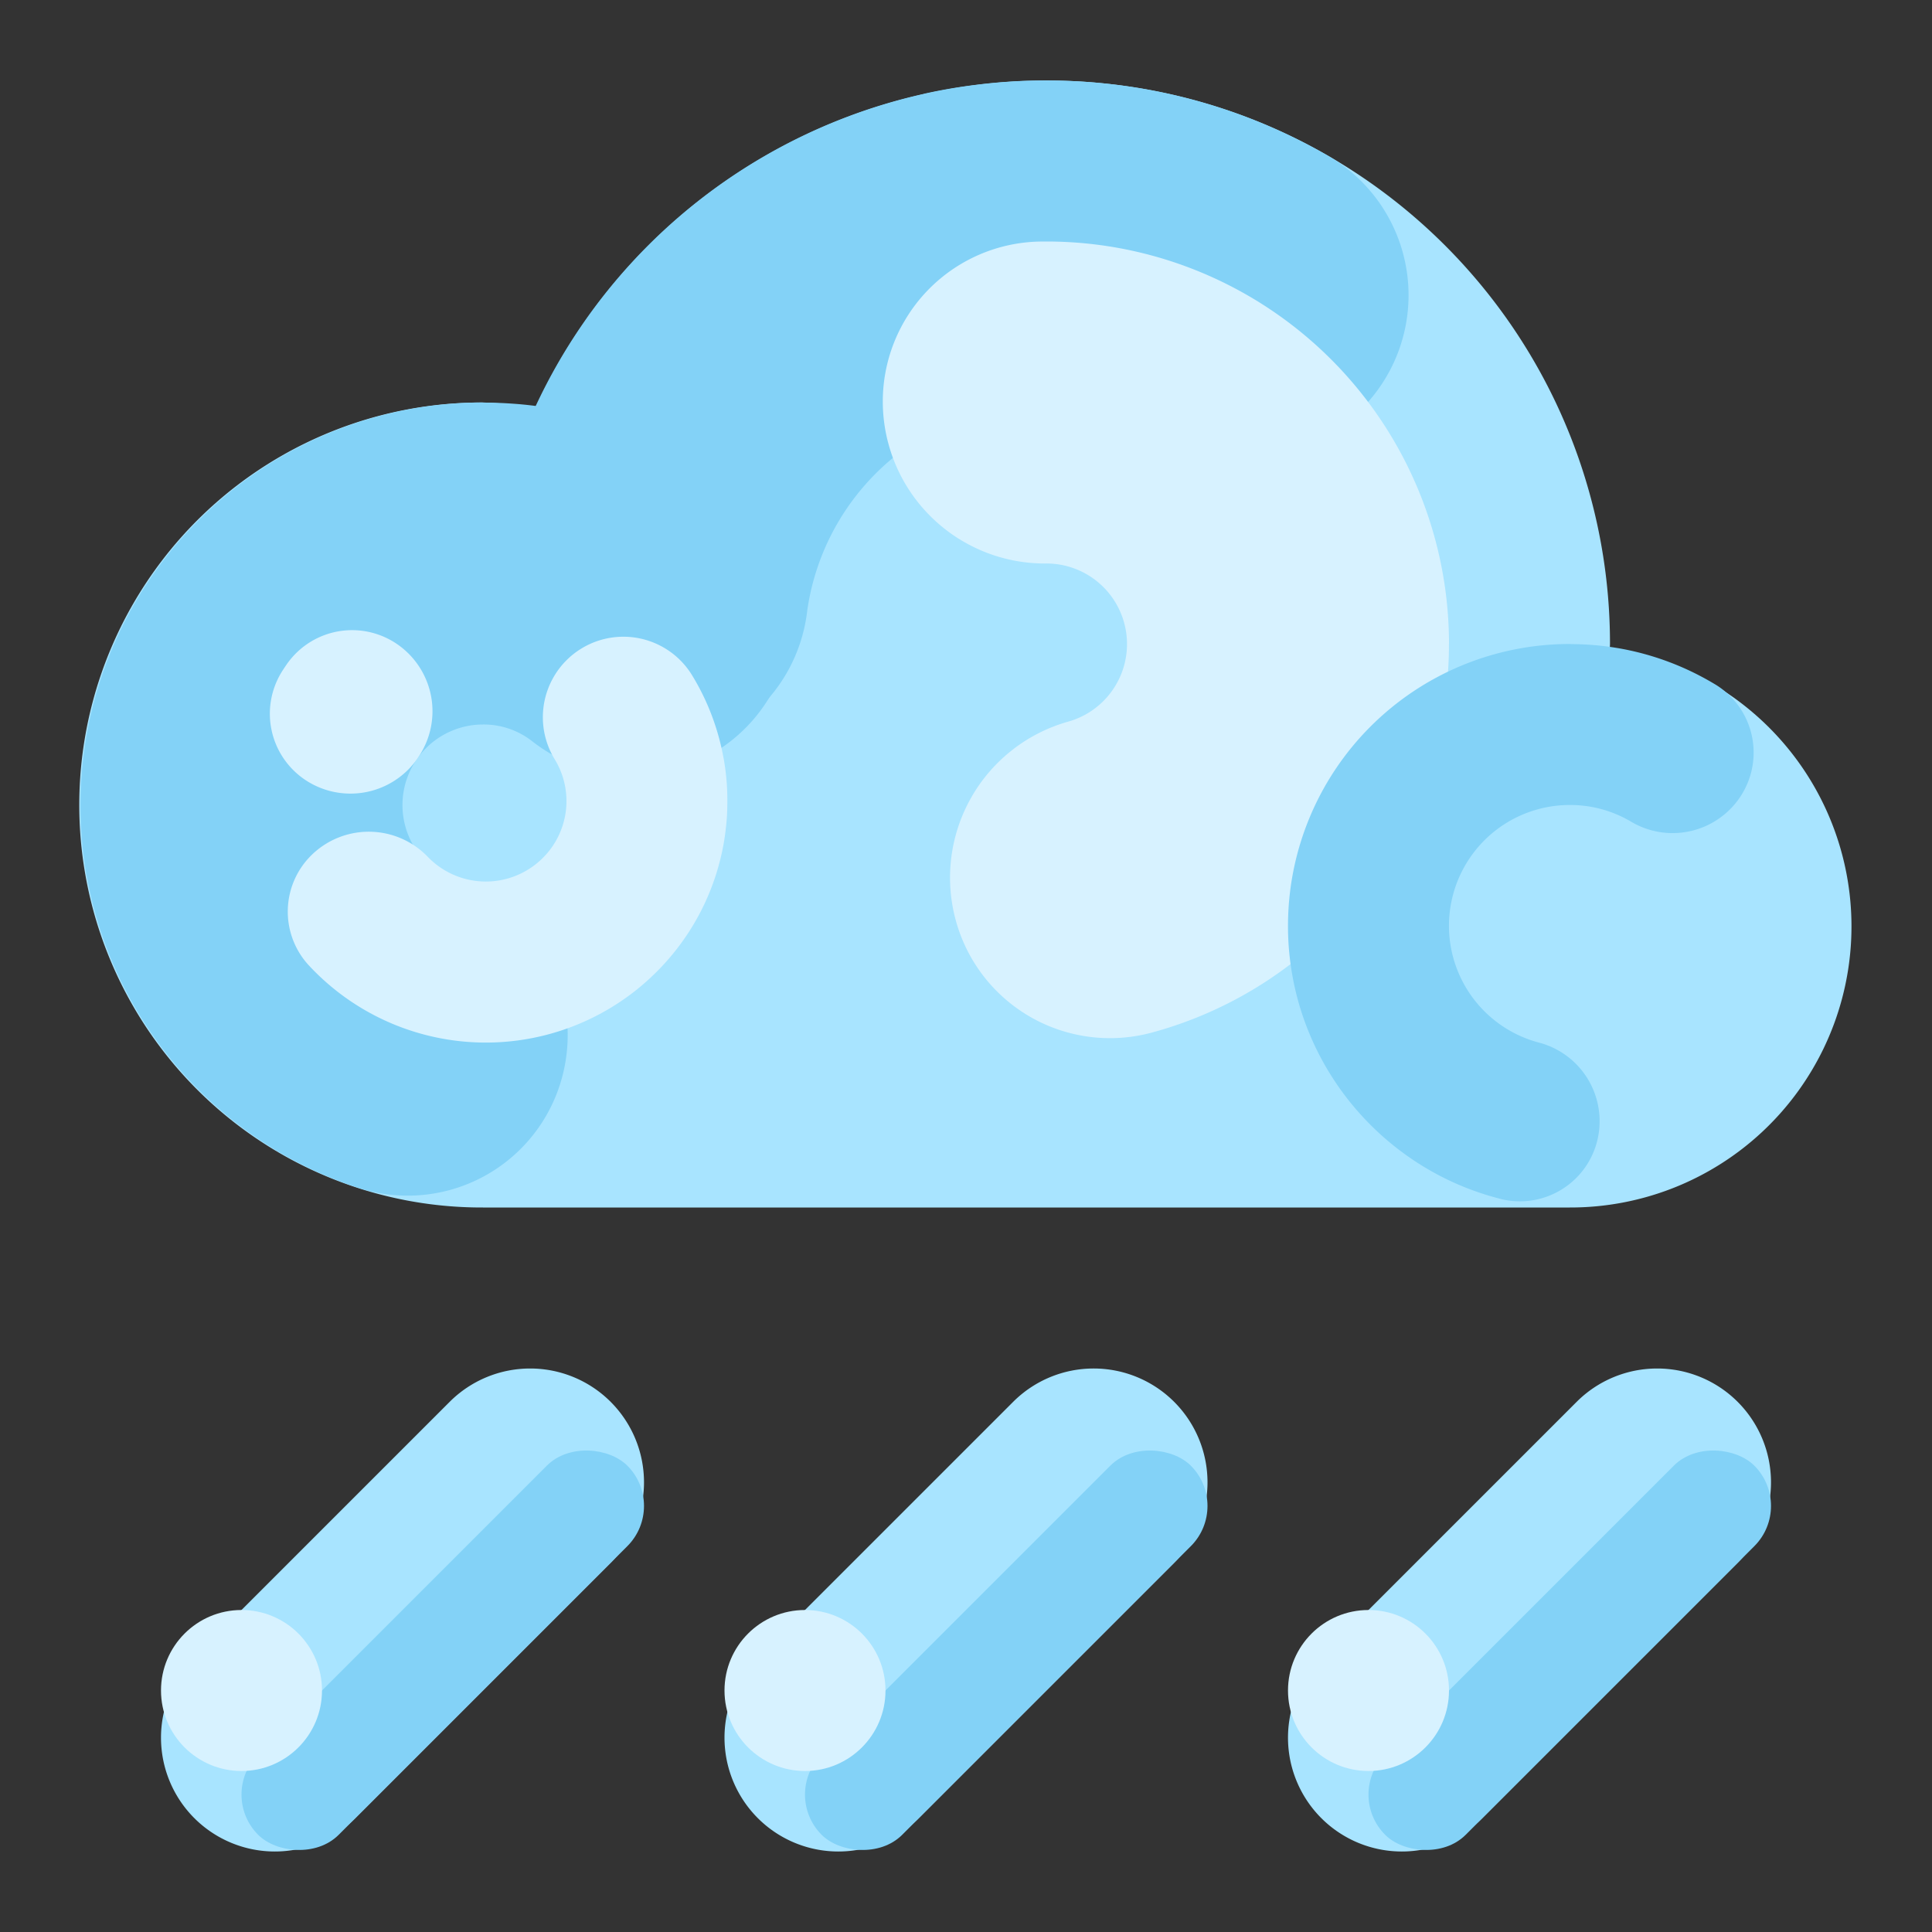 <svg xmlns="http://www.w3.org/2000/svg" viewBox="0 0 512 512"><rect x="0" y="0" width="512" height="512" fill="#333333" stroke="none"/><title>Artboard 141</title><g id="Cloud_Rain" data-name="Cloud Rain"><path d="M426.613,171.737c.003-.361.053-.71.053-1.07a149.25,149.25,0,0,0-284.776-62.6A105.314,105.314,0,0,0,128,106.667,106.667,106.667,0,1,0,128,320H416a74.5,74.5,0,0,0,10.613-148.263Z" style="fill:#a8e4ff"/><path d="M128,106.667A106.667,106.667,0,0,0,21.333,213.333v.149l0.0.116v.022l0.0.105v.024l.001.117v.027c0.0.037.001.075.001.111l0.0.009c0,.042 0.0.08.001.122l0.0.024.002.244 0.0.027c0.0.042.001.077.001.119v.015c.001.037.001.074.001.111l0.0.021.002.118 0.0.027.002.1 0.0.026c0.0.037.001.076.002.113l.001.033.002.113 0.0.018c0.0.034.001.072.002.106l.001.029c.001.039.001.076.002.115l0.0.025c.001.034.002.067.002.101l0.0.026.003.115.001.03.003.106 0.0.014.003.118.001.028.003.119 0.0.008.003.113.001.027c.001.039.002.078.003.118l.001.019.003.104.001.026c.001.039.002.076.004.116l.001.026.004.108 0.0.015.004.116.001.031.004.117.001.01.004.11.001.028c.001.039.003.076.004.115l.001.026c.001.034.002.068.004.101l.001.024.005.112.001.034.004.106.001.011.005.116.001.031c.002.039.004.077.005.116l.001.014.005.11.001.024.005.118.001.021.005.108.001.018.006.119.001.024.006.116 0.0.005.006.12.002.027.006.117.001.015c.002.036.004.073.006.11l.001.022c.002.039.004.078.007.117l.001.025c.002.033.004.071.006.105l.001.018c.002.039.004.079.007.118l.002.025.007.116 0.0.005.007.115.002.033.007.114.001.018c.002.033.004.073.007.106l.001.022c.003.039.005.081.007.12l.001.017.007.111.001.017.007.117.002.024c.006.081.011.161.016.242l.002.023.008.119.001.015c.002.036.005.073.007.109l.002.02c.003.039.006.08.008.118l.002.021c.003.036.005.076.008.112l.001.011c.003.042.006.078.009.12l.002.023.018.241.002.023.009.119.001.014.009.108.002.024.009.117.002.019c.004.042.007.078.01.12l0.0.002c.003.042.007.083.01.124l.001.017c.007.083.014.164.021.247l.002.017.01.121.001.014.01.116.001.011.011.121.002.022c.004.039.007.077.01.116l.001.005c.004.041.007.08.011.121l.002.022.023.244.002.017.012.123.001.007.011.12.001.011.012.121.002.018c.004.041.007.078.012.119l0.0.003c.004.041.008.084.013.125l.001.013.026.251.001.012.013.124.001.01.013.118.001.011c.004.041.008.081.013.122l.002.016c.009.083.018.161.027.244l.002.021.027.246.001.012c.005.041.009.084.014.125l.001.006.014.122.001.009c.005.041.009.08.014.121l.002.018.029.243.002.02.014.12.001.008.014.117.002.015c.005.038.01.082.015.12l.002.016.014.115.001.008.015.121.002.017.031.246.002.013c.01.082.021.166.032.248l.002.012.016.123.002.011c.005.041.01.081.016.122l.001.004c.006.044.011.083.017.126l.001.009.034.25.002.012c.006.041.011.085.017.125v0l.017.125.001.008.018.124.001.011c.011.082.024.168.035.249l.001.011c.012.082.024.168.036.25l.001.011.037.255 0.0.002.019.129 0.0.002c.013.087.025.171.039.258l.001.004c.013.087.026.171.039.257l0.0.002c.013.087.027.172.04.259v.001l.02.126.002.009c.013.081.026.167.039.248l.002.013c.013.081.027.167.04.249l.001.008c.035.216.07.428.107.644l.001.003c.066.389.133.772.203,1.159l.001.005A106.552,106.552,0,0,0,58.999,294.679l.002.002c.448.38.897.755,1.351,1.128l.002.002c.063.052.125.102.188.154l.012.01c.061.05.12.098.181.148l.013.01.091.074.002.002.09.073.011.008.091.074.008.007c.061.049.124.1.186.149l.012.01.092.074v0l.091.073.012.01.09.072.008.007.089.071.006.004.09.072.018.014.081.064.009.007.088.069.02.016.087.069.005.004.083.065.021.016.086.067.017.014.074.058.02.016.085.066.02.015.076.059.015.012.084.065.023.018.084.065.019.015.069.053.028.022.079.061.03.023.06.046.028.021.08.061.028.021.065.05.033.025.067.051.036.028.071.054.034.026.055.042.038.029.071.054.04.03.047.036.05.038.061.046.041.031.051.039.049.037.059.045.036.027.063.048.045.034.056.042.034.025.075.056.038.029.049.036.037.028.071.053.044.033.047.034.057.042.053.039.042.031.056.041.057.042.04.029.047.035.067.049.047.034.038.028.073.053.043.031.048.035.032.023.088.064.028.021.051.037.032.023.087.063.03.021.091.066.026.019.053.038.028.02.096.069.021.015.054.038.031.022.091.065.023.017.057.041.019.014.097.069.028.02c.06.043.115.082.175.124l.021.015.183.129.01.007.114.08.015.01c.06.042.126.088.187.131l.011.008c.061.042.126.087.186.129l.016.011c.063.044.123.085.186.129l.007.005.12.083.01.007c.066.045.125.086.191.131l.007.005c.066.045.126.086.192.132l.007.005c.041.028.085.058.126.086l.002.002c.066.045.13.088.196.133l.004.003c.066.045.128.087.195.132l.006.004a106.307,106.307,0,0,0,23.848,12.021l.136.048.061.022q.626.22,1.255.433l.074.025.033.011q.27.091.54.18l.006.002q.383.127.767.251a42.352,42.352,0,0,0,53.068-27.12,42.954,42.954,0,0,0-27.017-54.14l-.215-.073-.075-.025-.139-.05A21.351,21.351,0,0,1,128,192h0a20.78,20.78,0,0,1,12.688,4.175l.117.086.074.057.189.146a42.669,42.669,0,0,0,53.136-66.772c-.277-.22-.558-.44-.838-.657l-.027-.021-.021-.017q-.344-.267-.69-.531l-.005-.004c-.21-.16-.419-.318-.63-.477l-.076-.056c-.075-.056-.15-.113-.226-.169a106.296,106.296,0,0,0-33.736-16.83l-.006-.002c-.084-.024-.168-.049-.252-.073l-.001-0-.125-.036-.005-.001c-.084-.024-.169-.049-.253-.072l-.001-0q-.384-.11-.769-.216l-.001-0c-.084-.023-.168-.047-.253-.07l-.007-.002q-.191-.052-.383-.104l-.001-0c-.129-.035-.256-.069-.385-.103l-.004-.001c-.085-.023-.17-.045-.255-.067l-.002-.001c-.129-.034-.256-.067-.385-.101l-.004-.001c-.128-.033-.257-.066-.384-.099l-.005-.001c-.084-.021-.167-.042-.25-.064l-.011-.003q-.124-.031-.248-.062l-.01-.002-.122-.03-.011-.003c-.082-.021-.165-.041-.248-.061l-.01-.002-.125-.031-.003-.001c-.084-.021-.168-.041-.253-.061l-.012-.003c-.083-.02-.165-.04-.248-.06l-.01-.002-.122-.029-.011-.003c-.083-.02-.167-.04-.25-.059l-.008-.002-.125-.029-.005-.001q-.127-.03-.254-.059l-.008-.002c-.083-.019-.167-.038-.25-.057l-.012-.003-.123-.028-.007-.002c-.085-.019-.169-.038-.254-.057l-.007-.001-.128-.029-.002-0-.126-.028-.007-.001-.125-.028-.01-.002c-.085-.019-.166-.037-.251-.055l-.009-.002-.124-.027-.009-.002c-.085-.018-.167-.036-.252-.054l-.012-.003-.125-.027-.003-.001-.128-.027-.002-0-.124-.026-.016-.003c-.082-.017-.162-.034-.245-.051l-.016-.003-.123-.026-.005-.001c-.085-.017-.171-.035-.257-.052l-.009-.002-.127-.026-.002-0-.128-.026-.005-.001-.126-.025-.01-.002c-.083-.016-.167-.033-.249-.049l-.016-.003-.124-.024-.006-.001-.124-.024-.006-.001-.124-.024-.013-.003c-.083-.016-.167-.032-.25-.048l-.012-.002-.12-.023-.019-.004-.12-.023-.002-0-.12-.022-.023-.004-.119-.022-.01-.002-.118-.022-.012-.002-.119-.022-.021-.004-.119-.022-.009-.002-.114-.021-.019-.003-.121-.022-.012-.002-.121-.022-.005-.001-.118-.021-.026-.005-.117-.021-.015-.003-.108-.019-.021-.004-.117-.02-.022-.004-.118-.02-.011-.002-.112-.019-.022-.004-.116-.02-.023-.004-.107-.018-.015-.003-.115-.019-.03-.005-.114-.019-.018-.003-.105-.017-.023-.004-.115-.019-.027-.004-.111-.018-.011-.002-.117-.019-.022-.004-.118-.019-.018-.003-.112-.018-.013-.002-.118-.018-.024-.004-.119-.018-.01-.001-.114-.018-.021-.003-.117-.018-.024-.004-.113-.017-.008-.001-.119-.018-.023-.004-.118-.017-.019-.003-.112-.016-.015-.002-.117-.017-.029-.004-.118-.017-.005-.001-.118-.017-.02-.003-.121-.017-.016-.002-.119-.017-.008-.001-.121-.017-.023-.003-.12-.016-.015-.002-.114-.015-.015-.002-.119-.016-.025-.003-.12-.016-.005-.001-.116-.015-.026-.003-.118-.016-.018-.002-.114-.015-.013-.002-.12-.015-.022-.003-.121-.015-.013-.002-.113-.014-.02-.002-.117-.015-.028-.003-.119-.015-.001-0-.12-.015-.024-.003-.119-.014-.019-.002-.113-.013-.014-.002-.122-.014-.02-.002-.123-.014-.008-.001-.12-.014-.016-.002-.12-.014-.024-.003q-.123-.014-.247-.028l-.02-.002-.123-.014-.012-.001-.121-.013-.009-.001-.124-.013-.021-.002-.124-.013-.006-.001-.122-.013-.016-.002-.122-.013-.02-.002c-.084-.009-.166-.017-.25-.025l-.019-.002-.124-.012-.013-.001-.117-.011-.016-.002-.123-.012-.019-.002c-.084-.008-.168-.016-.252-.024l-.018-.002-.12-.011-.023-.002-.115-.011-.009-.001-.121-.011-.026-.002-.12-.011-.014-.001-.111-.01-.023-.002-.118-.01-.026-.002-.12-.01-.007-.001-.116-.01-.028-.002-.117-.01-.026-.002-.109-.009-.015-.001-.118-.01-.03-.002-.118-.009-.016-.001-.108-.008-.027-.002-.118-.009-.022-.002-.118-.009-.008-.001-.119-.009-.029-.002-.115-.008-.029-.002-.102-.007-.022-.002-.118-.008-.028-.002-.12-.008-.011-.001-.112-.008-.026-.002-.117-.008-.027-.002-.117-.008-.006-0-.124-.008-.022-.001-.12-.007-.023-.001-.11-.007-.017-.001-.12-.007-.029-.002-.122-.007-.003-0-.122-.007-.023-.001-.12-.007-.022-.001-.118-.006-.008-0-.123-.007-.026-.001-.119-.006-.021-.001-.114-.006-.014-.001-.123-.006-.024-.001c-.082-.004-.165-.008-.247-.012l-.027-.001-.119-.005-.022-.001-.11-.005-.02-.001-.118-.005-.031-.001-.118-.005-.021-.001-.105-.004-.027-.001-.117-.005-.029-.001-.114-.004-.015-.001-.114-.004-.032-.001-.118-.004-.021-.001-.11-.004-.02-.001-.119-.004-.028-.001-.119-.004-.02-.001-.105-.003-.03-.001-.116-.003-.028-.001-.115-.003-.009-0-.121-.003-.028-.001-.119-.003-.023-.001-.106-.003-.026-.001-.117-.003-.032-.001-.118-.003-.014-0-.113-.002-.025-0-.119-.002-.028-0-.109-.002-.017-0-.119-.002-.032-0-.12-.002-.014-0-.117-.002-.019-0-.122-.001-.025-0-.124-.001-.007-0-.121-.001-.021-0-.124-.001-.021-0-.123-.001h-.004l-.124-.001-.028-0-.121-.001-.016-0-.114-0-.023-0-.121-0h-.026L128,106.667Z" style="fill:#83d2f7"/><path d="M277.333,21.333l-.116 0h-.041l-.074 0-.047 0-.071 0-.045 0-.069 0-.053 0-.062 0-.052 0-.065 0-.051 0-.073 0-.04 0-.075 0-.045 0-.086.001-.026 0-.1.001-.019 0-.118.001-.007 0-.105.001-.046 0-.072.001-.044 0-.069.001-.049 0-.069.001-.048.001-.063.001-.055.001-.065.001-.049.001-.068.001-.048.001-.076.001-.038.001-.079.001-.038.001c-.08.001-.152.002-.232.004l-.027 0-.089.002-.037.001-.077.001-.044.001-.075.001-.038.001-.077.002-.042.001-.074.002-.042.001-.072.002-.047.001-.074.002-.039.001-.084.002-.033.001-.095.002-.021 0-.112.003-.047.001-.073.002-.036.001-.078.002-.042.001-.075.002-.043.001-.07.002-.049.001-.069.002-.046.001-.069.002-.047.001-.069.002-.048.001-.063.002-.053.002-.068.002-.047.001-.104.003-.041.001-.082.003-.043.001-.073.003-.05.002-.062.002-.058.002-.057.002-.06.002-.053.002-.059.002-.057.002-.06.002-.052.002-.061.002-.058.002-.055.002-.075.003-.037.001-.076.003-.068.003-.087.004-.037.002-.076.003-.051.002-.063.003-.059.003-.052.002-.062.003-.055.002-.057.003-.06.003-.051.002-.068.003-.048.002-.063.003-.052.002-.06.003-.057.003-.053.003-.059.003-.047.002-.14.007-.035.002-.067.003-.048.002-.058.003-.058.003-.058.003-.054.003-.06.003-.053.003-.064.003-.05.003-.061.003-.057.003-.058.003-.057.003-.055.003-.06.003-.056.003-.103.006-.007 0-.114.007-.037.002-.078.005-.047.003-.063.004-.058.004-.058.003-.058.004-.055.003-.058.004-.057.004-.059.004-.051.003-.062.004-.056.004-.058.004-.058.004-.055.004-.066.004-.048.003-.111.007-.041.003-.072.005-.054.004-.06.004-.058.004-.056.004-.054.004-.062.004-.056.004-.054.004-.058.004-.058.004-.057.004-.057.004-.054.004-.062.004-.054.004-.057.004-.056.004-.056.004-.108.008-.059.004-.068.005-.041.003-.072.005-.042.003-.069.005-.043.003-.065.005-.052.004-.058.005-.055.004-.058.005-.058.005-.053.004-.064.005-.049.004-.066.005-.05.004-.049.004-.236.02-.049.004-.067.006-.044.004-.068.006-.045.004-.064.006-.052.004-.056.005-.058.005-.06.005-.049.004-.063.006-.048.004-.065.006-.051.005-.059.005-.067.006-.045.004-.225.021-.039.004-.077.007-.037.004-.074.007-.05.005-.062.006-.058.005-.051.005-.061.006-.054.005-.06.006-.049.005-.062.006-.055.005-.057.006-.054.005-.06.006-.048.005c-.09.009-.176.017-.265.026l-.016.002-.083.008-.028.003-.077.008-.037.004-.069.007-.043.004-.068.007-.045.005-.064.007-.049.005-.065.007-.045.005-.066.007-.041.004-.074.008-.025.003c-.125.013-.255.027-.38.041l-.031.003-.069.007-.045.005-.066.007-.044.005-.069.008-.042.005-.067.008-.045.005-.067.007-.044.005-.069.008-.035.004-.077.009-.032.004-.076.009-.054.006-.056.006-.109.013-.062.007-.048.006-.066.008-.047.006-.06.007-.052.006-.061.007-.051.006-.062.007-.046.005-.068.008-.046.006-.062.007-.051.006-.064.008-.04.005-.071.009-.03.004c-.125.015-.257.032-.381.048l-.024.003-.08.01-.029.004-.075.009-.04.005-.07.009-.038.005-.074.009-.036.005-.074.01-.035.005-.075.01-.037.005-.074.01-.032.004-.079.01-.008.001c-.102.014-.209.028-.311.042l-.001 0-.085.011-.027.004-.076.01-.037.005-.069.009-.041.006-.071.01-.039.005-.071.01-.037.005-.075.01-.036.005-.07.01-.042.006-.073.01-.014.002c-.133.019-.267.038-.399.056l-.015.002-.08.011-.033.005-.072.01-.037.005-.071.01-.039.006-.075.011-.027.004-.085.012-.022.003-.086.013-.021.003-.089.013-.01.002c-.132.02-.269.04-.401.06l-.016.002-.093.014-.014.002-.097.015-.009.001-.094.014-.016.002-.087.013-.023.004-.088.014-.017.003-.091.014-.014.002-.202.031-.001 0c-.136.021-.274.043-.411.065l-.013.002-.086.014-.023.004-.081.013-.031.005-.076.012-.033.005-.074.012-.039.006-.072.012-.029.005-.082.013-.021.003c-.202.033-.398.066-.6.1l-.021.004-.085.014-.024.004-.078.013-.031.005-.081.014-.024.004-.085.015-.02.003-.092.016-.006.001-.1.017-.006.001q-.309.053-.618.108l-.01.002-.1.018-.004.001-.096.017-.014.002-.091.016-.016.003-.089.016-.02.004-.09.016-.008.001c-.205.037-.405.074-.61.112l-.016.003-.078.015-.034.006-.076.014-.029.005-.081.015-.023.004-.089.017-.012.002-.093.018-.012.002q-.412.078-.823.158l-.006.001-.097.019-.008.002-.096.019-.01.002c-.764.15-1.521.305-2.281.468l-.002 0c-.415.088-.826.178-1.24.27l-.004.001A149.472,149.472,0,0,0,129.493,149.469q-.03.209-.058.419c-.011.078-.023.159-.034.237-.057.417-.114.844-.168,1.263q-.026.204-.052.408l-.003.02q-.027.219-.054.439a42.463,42.463,0,0,0,36.884,47.189,42.806,42.806,0,0,0,47.836-36.972l.065-.499.026-.206c.014-.097.029-.195.042-.292a64.207,64.207,0,0,1,63.356-54.808h0a63.036,63.036,0,0,1,31.004,7.98q.128.071.257.142c.06.035.121.07.181.104l.436.249a42.667,42.667,0,0,0,43.049-73.679c-.13-.076-.254-.147-.384-.222l-.017-.01q-.25-.145-.501-.288l-.027-.016-.086-.049-.048-.028-.047-.026c-.249-.142-.495-.281-.745-.421-.071-.04-.141-.078-.213-.118-.115-.065-.229-.13-.344-.194-.082-.046-.162-.09-.244-.136l-0-0-.091-.051-.015-.008c-.124-.068-.253-.139-.376-.207l-.017-.009-.088-.048L349,39.622c-.124-.068-.253-.139-.377-.206l-.017-.009-.087-.047-.017-.009c-.128-.07-.254-.138-.382-.207l-.006-.003a148.299,148.299,0,0,0-51.76-16.607l-.002-0c-.389-.049-.777-.097-1.168-.144l-.001-0c-.156-.019-.307-.036-.463-.054l-.008-.001-.113-.013-.001-0c-.117-.014-.229-.026-.347-.039l-.007-.001-.107-.012-.018-.002-.108-.012-0-0c-.112-.013-.223-.025-.336-.037l-.025-.003-.097-.01-.032-.003c-.113-.012-.217-.023-.33-.035l-.003-0-.1-.01-.033-.004-.095-.01-.027-.003c-.103-.011-.2-.021-.302-.031l-.043-.004-.089-.009-.039-.004-.091-.009-.025-.003c-.069-.007-.136-.014-.205-.02l-.011-.001-.1-.01-.025-.002L291.903,22.035l-.024-.002c-.103-.01-.209-.02-.312-.03l-.032-.003-.091-.009-.039-.004-.093-.009-.026-.002c-.103-.01-.203-.019-.306-.028l-.04-.004-.087-.008-.044-.004-.087-.008-.037-.003-.173-.015-.035-.003-.088-.008-.045-.004-.084-.007-.047-.004c-.093-.008-.191-.016-.285-.024l-.05-.004-.08-.007-.054-.004-.082-.007-.04-.003-.185-.015-.022-.002-.082-.007-.053-.004-.079-.006-.057-.004-.075-.006-.071-.006-.113-.009-.074-.006-.067-.005-.068-.005-.07-.005-.066-.005c-.089-.007-.179-.013-.268-.02l-.056-.004-.075-.005-.062-.004-.073-.005-.068-.005-.121-.008-.066-.005-.076-.005-.061-.004-.074-.005-.06-.004-.076-.005-.049-.003-.155-.01-.047-.003-.082-.005-.055-.004-.075-.005-.067-.004-.122-.008-.068-.004-.074-.004-.062-.004-.072-.004-.066-.004-.072-.004-.062-.004-.128-.008-.067-.004-.068-.004-.07-.004-.069-.004-.069-.004-.066-.004L285.613,21.559l-.057-.003-.083-.004-.061-.003-.075-.004-.064-.003-.087-.005-.048-.002-.131-.007-.054-.003-.083-.004-.061-.003-.08-.004-.059-.003-.12-.006-.051-.002-.095-.004-.058-.003-.082-.004-.059-.003-.087-.004-.05-.002-.132-.006-.047-.002-.091-.004-.058-.002-.084-.004-.053-.002-.101-.004-.058-.002-.115-.005-.044-.002-.097-.004-.048-.002-.098-.004-.043-.002-.135-.005-.032-.001-.109-.004-.046-.002-.096-.003-.049-.002-.103-.003-.037-.001-.133-.004-.048-.002-.094-.003-.052-.002-.09-.003-.051-.002-.131-.004-.015-0-.128-.004-.051-.001-.089-.003-.053-.001-.096-.003-.044-.001-.138-.004-.024-.001-.112-.003-.052-.001-.093-.002-.047-.001-.116-.003-.024-.001-.137-.003-.046-.001-.093-.002-.056-.001-.091-.002-.047-.001-.133-.002-.035-.001-.11-.002-.049-.001-.09-.001-.054-.001-.098-.002-.042-.001-.137-.002-.035-0-.106-.001-.046-.001-.097-.001-.049-.001-.131-.002-.006-0-.139-.001-.046-0-.097-.001-.049-0-.095-.001-.047-0-.137-.001-.027-0-.115-.001-.046-0-.096-0-.047-0-.107-0-.036-0-.139-0-.035-0-.104-0-.05-0-.097-0-.045-0-.139-0Z" style="fill:#83d2f7"/><path d="M108.112,204.022a21.504,21.504,0,0,0,2.711-3.316l.214-.323a21.572,21.572,0,0,0-5.869-29.735,21.096,21.096,0,0,0-26.767,2.517,21.32,21.32,0,0,0-2.352,2.796q-.178.257-.352.515l-.022.033-.047.069-0.0 0-.055.082-.001.001-.052.077-.005.008-.103.155-.015.022-.033.05-.02.03-.028.042-.043.065-.019.029-.027.042-.022.033-.025.038-.045.068-.009.015-.047.072-.001.002c-.119.183-.235.363-.352.546a21.095,21.095,0,0,0,6.418,28.892,21.586,21.586,0,0,0,26.969-2.827Zm65.895,53.524.068-.068.022-.022.047-.047.026-.026.043-.044.026-.026.043-.044.026-.026.047-.047.021-.021.068-.069.008-.008.06-.061.022-.023.044-.045.028-.028.041-.042.027-.027.042-.043.026-.026.048-.05.019-.019.066-.069.017-.018.05-.052.022-.024.045-.047.025-.026.041-.043.027-.028.04-.042.028-.029.047-.05.018-.019.066-.07.018-.019.048-.051.024-.026.042-.044.025-.027.043-.046.023-.025.044-.048.022-.024.054-.057.012-.013.064-.069.024-.026.042-.045.025-.027.041-.044.025-.028.042-.046.022-.024.045-.049.021-.023c.043-.047.085-.094.129-.141l.021-.024.043-.048.026-.028.037-.041.029-.032.038-.042.026-.029.044-.049.019-.022.064-.072.006-.006.058-.065.022-.025.041-.046.025-.028.04-.045.024-.028.04-.045.024-.027.044-.05.02-.022.063-.072.008-.01.054-.062.021-.024.042-.048.023-.027.039-.045.025-.028.04-.046.023-.027.044-.051.018-.021.062-.072.015-.017.047-.055.024-.028.038-.045.025-.029.039-.046.023-.028.041-.048.021-.024.051-.06.011-.012.062-.073.016-.019.045-.054.021-.025.042-.049.021-.026.04-.047.023-.027.042-.05.019-.022.058-.069.003-.004.061-.073.02-.024.04-.048.024-.029.038-.046.023-.028.039-.047.022-.027.04-.049.02-.025.049-.06.026-.032.044-.054.022-.027.038-.047.024-.029.037-.046.023-.028.038-.047.022-.027.045-.056.014-.017.06-.074.012-.015.047-.059.02-.026.038-.048.025-.031.034-.043.025-.031.036-.046.022-.028.046-.058.012-.015.059-.075.015-.02.044-.055.02-.026.038-.048.023-.029.036-.047.023-.029.036-.047.022-.028.048-.062.009-.012.059-.076.012-.015.045-.059.02-.026.038-.049.022-.029.036-.048.02-.027.04-.053.017-.023.055-.072.002-.002.057-.075.017-.023.041-.054.02-.026.036-.048.022-.03.036-.048.021-.028.038-.051.018-.024.113-.152.016-.022.039-.053.02-.028.035-.048.022-.03.034-.047.02-.028.041-.057.014-.019.057-.077.001-.001.053-.073.019-.026.037-.051.02-.028.036-.049.019-.027.039-.055.016-.022.043-.06.012-.017.055-.077.007-.009.048-.068.016-.022.04-.056.017-.024.038-.054.018-.026.04-.057.014-.019.049-.07.006-.008.055-.078.01-.014.043-.062.018-.026.036-.052.018-.026.036-.052.018-.027.039-.056.014-.021.052-.075.001-.002.054-.079.013-.019.04-.058.019-.027.035-.051.019-.028.034-.05.02-.029.036-.052.017-.024.052-.077 0-.001.053-.078.015-.022.037-.055.02-.03.032-.049.02-.03.033-.049.019-.029.035-.053.017-.025.05-.076.011-.017.04-.061.017-.026.035-.053.018-.028.033-.05.019-.029.033-.05.019-.028.04-.062.01-.015.052-.08.009-.013.042-.065.016-.024.035-.054.018-.027.035-.054.017-.026.035-.055.015-.024.044-.069.006-.01.051-.081.008-.013.042-.066.015-.024.034-.054.018-.028.033-.052.017-.027.034-.054.017-.027.044-.071.004-.007.05-.08.012-.02.038-.061.015-.024.033-.054.018-.029.033-.054.016-.025.037-.061.011-.018c.032-.053.065-.107.097-.16l.016-.027.032-.053.018-.029.032-.052.017-.028.033-.054.015-.025.037-.061.012-.019.096-.16.015-.025.033-.055.017-.029.03-.051.018-.03.032-.055.015-.025.04-.068.006-.011c.032-.055.064-.11.096-.165l.009-.016.037-.064.013-.022.035-.06.013-.022.037-.064.01-.017.043-.075.004-.007.048-.084.002-.003.044-.077.011-.019.036-.063.012-.021.034-.059.014-.024.035-.063.01-.018.093-.165.008-.014.037-.066.014-.025.032-.058.013-.023.033-.06.012-.022.036-.065.009-.017c.031-.056.061-.111.092-.167l.006-.01.038-.07.013-.023.032-.06.013-.024.031-.058.014-.025.035-.064.01-.018.089-.165.01-.019.034-.063.013-.025.032-.059.012-.023.033-.062.011-.021.039-.074.004-.007.044-.084.006-.011.038-.072.012-.023.03-.058.015-.029.029-.056.014-.027.029-.057.014-.026.036-.07.006-.012.043-.085.004-.008.038-.073.013-.026.029-.056.015-.029.028-.056.013-.026.031-.061.011-.022.041-.08.001-.001.043-.085.006-.013.036-.071.011-.021.03-.06.014-.028.028-.056.014-.028.029-.059.012-.023c.028-.057.055-.111.083-.168l.007-.014.034-.07.01-.021.031-.063.012-.024.03-.061.011-.022.034-.069.007-.014c.027-.055.055-.115.082-.17l.007-.016.034-.07.009-.018.031-.066.009-.02.033-.069.008-.016.036-.076.004-.009c.027-.057.054-.114.081-.171l.008-.017.031-.066.011-.025.027-.058.013-.029.028-.06.01-.022.035-.075.004-.009.04-.087.001-.002.037-.081.01-.021.029-.064.01-.023.028-.062.011-.024.03-.066.008-.018.037-.083.001-.001.04-.089.001-.003.036-.081.009-.02.029-.065.01-.023.027-.061.012-.026.028-.063.009-.021.037-.083 0-.001.038-.087.006-.014.03-.069.012-.027.026-.059.011-.026.026-.061.01-.024.031-.071.005-.013.074-.173.006-.014.03-.071.009-.022.027-.063.011-.025.025-.061.011-.026.029-.07.005-.013.072-.173.008-.019.026-.064.012-.028.024-.059.011-.028.024-.058.012-.028.027-.066.008-.019.034-.085.007-.017.027-.067.011-.028.023-.057.012-.031.023-.057.011-.027.024-.061.011-.026.031-.078.002-.005.035-.088.005-.014.029-.073.008-.021.024-.062.011-.029.024-.06.01-.025.026-.066.007-.019c.022-.057.045-.117.067-.174l.006-.016.027-.07.009-.022.025-.065.009-.025.024-.063.009-.023.025-.065.009-.023c.022-.059.043-.115.065-.174l.005-.013.027-.073.008-.022.024-.064.009-.025.024-.066.008-.02.027-.073.005-.014.064-.175.007-.02.024-.066.01-.027.022-.06.01-.028.022-.061.009-.025.025-.07.006-.017.031-.088.002-.004.029-.082.007-.02.024-.067.009-.025.021-.059.011-.03.021-.06.009-.026.027-.077.003-.008.031-.089.003-.009.026-.076.008-.025.021-.063.009-.025.022-.063.008-.025.023-.066.007-.021.027-.08.003-.008.03-.09.003-.009.026-.077.008-.024.022-.065.008-.024.021-.065.008-.023.023-.07.006-.018.057-.176.006-.019.021-.066.01-.03.019-.058.009-.029.02-.061.009-.027.023-.072.004-.013.056-.178.005-.018.021-.068.008-.027.02-.063.008-.026.019-.061.008-.027.023-.074.004-.012c.018-.06.036-.118.054-.178l.006-.021.02-.065.009-.029.018-.06.008-.026.019-.063.008-.027.022-.073.004-.013.026-.088.005-.018.021-.072.006-.021.019-.066.008-.027.018-.062.008-.027.019-.066.006-.021.052-.179.002-.009.023-.08.005-.019.02-.069.007-.024.019-.066.006-.022.02-.072.004-.016c.016-.058.034-.121.05-.179l.004-.016.02-.072.007-.025.017-.063.007-.027.017-.064.007-.026.017-.065.006-.024.048-.178.004-.016.019-.072.007-.025.017-.064.007-.027.017-.065.006-.023.019-.074.004-.015c.015-.058.031-.119.046-.177l.007-.026.016-.064.007-.026.016-.063.007-.027.016-.064.006-.024.019-.077.003-.011.023-.091.002-.007.02-.08.007-.027.015-.062.007-.028.015-.06.008-.031.015-.063.006-.024.02-.085.001-.003.022-.092.002-.006.019-.081.006-.024.016-.065.006-.026.015-.063.006-.027.015-.066.005-.023.02-.084.001-.004.021-.09.004-.018.016-.072.005-.024.015-.065.006-.028.014-.061.007-.029.015-.068.004-.018.04-.18.005-.023.014-.065.007-.031.013-.06.006-.03.013-.06.006-.028.015-.07.004-.019.019-.09.001-.003.018-.085.006-.027.013-.063.006-.031.012-.058.007-.031.012-.06.006-.031.014-.067.004-.02.018-.089.003-.017.015-.074.005-.025.012-.062.007-.033.012-.059.006-.03.012-.062.005-.027.015-.076.003-.014.017-.088.006-.03.011-.059.006-.032.011-.057.007-.034.01-.055.006-.034.01-.056.006-.034.014-.077.002-.009.017-.089.005-.027.011-.062.006-.034.01-.054.007-.037.01-.055.006-.032.011-.06.005-.029c.011-.059.021-.119.031-.178l.004-.023.012-.066.005-.03.01-.058.006-.034.01-.057.005-.031.01-.06.005-.031.015-.088.001-.004.014-.084.005-.029.01-.061.005-.032.009-.056.006-.035.009-.057.005-.031.011-.069.003-.02.014-.09.002-.015.012-.073.005-.032.009-.059.005-.031.009-.06.005-.031.009-.06.005-.03.01-.068.003-.022.013-.089.002-.017.011-.071.005-.032.008-.057.005-.036.007-.052.005-.037.008-.057.005-.032.009-.066.003-.023.012-.088.004-.028.008-.061.005-.037.007-.053.005-.036.007-.055.005-.035.008-.062.003-.025.011-.08.002-.011.012-.088.004-.029.008-.06.004-.034.007-.057.004-.034.007-.055.005-.035.008-.061.004-.028.011-.089 0-.003.01-.085.004-.033.006-.055.005-.039.006-.052.004-.035.007-.058.004-.033.008-.07.002-.018c.004-.032.007-.059.01-.091l.001-.01.009-.081.002-.023.007-.064.004-.034.006-.055.004-.037.006-.052.004-.038.006-.057.004-.033.009-.087.003-.026.006-.063.004-.034.006-.055.004-.039.005-.049.004-.041.005-.051.004-.039.006-.059.003-.03.008-.085.004-.041.005-.049.004-.04.005-.05.004-.04.005-.051.004-.039.005-.051.003-.039.006-.071.002-.017.008-.088.003-.031.005-.057.003-.039.004-.05.004-.041.004-.051.003-.037.005-.057.003-.033.006-.074.003-.036.005-.065.003-.038.004-.053.003-.036.004-.052.003-.039.004-.051.003-.039.004-.054.003-.035.006-.087.002-.028.004-.06.003-.041.003-.049.003-.04.003-.049.003-.042.003-.048.003-.04.003-.055.002-.035.005-.086.002-.037.003-.051.003-.045.003-.045.003-.044.002-.045.002-.044.003-.048.002-.041.003-.048.002-.044.004-.081.002-.038.003-.052.002-.044.002-.043.002-.048.002-.038.003-.052.002-.037.002-.049.002-.041.004-.099.001-.032.002-.05.002-.038.002-.048.002-.042.002-.047.002-.04.002-.048.002-.041.002-.048.001-.035.003-.096.001-.039.002-.047.001-.042.001-.047.001-.043.001-.044.001-.045.002-.047.001-.04.001-.048.001-.038.002-.097.001-.037.001-.053.001-.033.001-.055.001-.034.001-.054.001-.033.001-.053.001-.037c.001-.065.002-.129.004-.194l.001-.027.001-.053.001-.036.001-.053.001-.034.001-.054c0-.01 0-.022 0-.032l.001-.056.001-.032c.001-.065.001-.13.002-.195l0-.029 0-.057 0-.03 0-.058 0-.03 0-.058 0-.025 0-.063-0-.011q0-.11 0-.22c-0-.008-0-.013,0-.021l-0-.06c-0-.008,0-.02-0-.028-0-.02-0-.038-0-.059-0-.01-0-.019-0-.029-0-.019-0-.038-0-.057l-0-.029c0-.021,0-.041-0-.061l-0-.003c-0-.051-.001-.104-.001-.155l-0-.006-0-.056-0-.035-.001-.053-0-.032-.001-.058-0-.028-.001-.061-0-.022-.001-.064-0-.003c-.001-.049-.002-.103-.003-.153V211.155l-.001-.062-.001-.028-.001-.055-.001-.034-.001-.056-.001-.028-.001-.061-0-.015-.006-.225-0-.01-.002-.063-.001-.026-.002-.06-.001-.027-.002-.058-.001-.032-.002-.057-.001-.022-.007-.212-.001-.019-.002-.064-.001-.022-.002-.061-.001-.028-.003-.06-.001-.026-.002-.061-.001-.019c-.003-.073-.006-.144-.009-.217l-0-.015-.003-.062-.001-.028-.003-.06-.001-.024-.003-.063-.001-.022-.003-.065-0-.005c-.004-.075-.007-.15-.012-.225l-.001-.021-.003-.064-.001-.023-.003-.06-.002-.028-.003-.06-.001-.021c-.004-.075-.009-.149-.013-.224l-0-.006-.004-.064-.001-.024-.004-.06-.002-.027-.004-.06-.001-.023-.004-.065-.001-.015c-.005-.077-.01-.154-.016-.23l-0-.004-.004-.066-.002-.021-.005-.065-.001-.019-.005-.066-.001-.018-.005-.07-0-.004c-.006-.08-.012-.161-.019-.241l0-0-.006-.071-.001-.016-.005-.067-.002-.02-.006-.068-.001-.01c-.011-.133-.022-.261-.034-.394l-.001-.012-.006-.071-.001-.014-.006-.07-.002-.014c-.01-.105-.019-.21-.03-.315l-0-.001-.007-.076-.001-.009-.007-.075-.001-.008c-.016-.16-.033-.32-.05-.48l-.001-.009-.008-.076-.001-.005c-.014-.133-.029-.266-.044-.398l-.001-.009-.008-.072-.001-.012-.008-.072-.001-.011c-.015-.132-.032-.264-.048-.396l-.001-.007-.009-.073-.002-.013-.009-.073-.001-.005c-.016-.131-.034-.263-.051-.393l-.002-.016-.009-.068-.002-.015-.01-.071-.001-.009c-.018-.134-.036-.264-.055-.398l-.001-.004-.011-.077-.001-.006q-.035-.241-.071-.482l-.001-.003-.012-.078-.001-.003c-.082-.541-.171-1.078-.268-1.617l-0-.001a63.689,63.689,0,0,0-8.347-22.015A21.333,21.333,0,1,0,146.995,201.204a21.247,21.247,0,0,1-3.158,26.173h0a21.357,21.357,0,0,1-30.17,0l-.431-.443a21.69,21.69,0,0,0-30.37-.624c-.145.137-.287.275-.427.416a20.977,20.977,0,0,0-.799,28.886c.203.22.404.435.61.654l0.0 0c.023.024.045.047.068.071l.014.015.042.044.041.043.002.003c.213.224.425.443.642.664l.003.003.067.068.011.011.06.061.021.021.052.053.029.029.045.045.042.042.033.033.076.076a64,64,0,0,0,90.51,0Z" style="fill:#d7f2ff"/><path d="M277.333,64l-.132 0h-.024l-.129 0H277.029q-.436.001-.871.006h-.011q-.382.004-.763.011a42.388,42.388,0,0,0-41.431,42.883,42.946,42.946,0,0,0,42.892,42.435c.077,0,.157-0.0.234-.001l.254-.001h0a21.35,21.35,0,0,1,6.161,41.787l-.141.042-.077.022-.219.062a42.953,42.953,0,0,0-29.759,52.683,42.352,42.352,0,0,0,51.624,29.802c.252-.067.494-.133.746-.202l.022-.006q.566-.156,1.131-.318l.004-.001q.39-.112.778-.227l.076-.023.17-.05a105.934,105.934,0,0,0,18.188-7.314l.002-.001c.119-.062.235-.121.354-.183l.006-.003c.072-.037.14-.073.212-.11l.003-.001c.119-.062.234-.122.353-.185l.008-.004c.113-.059.23-.121.343-.181l.018-.01c.113-.06.228-.121.34-.182l.012-.006.201-.108.022-.012.111-.06.023-.013c.065-.035.128-.069.192-.104l.03-.016.104-.057.026-.014.062-.034.01-.006.124-.068.018-.01c.041-.023.077-.042.118-.065l.016-.009.067-.037.003-.002.129-.071.017-.009.198-.11.022-.012.104-.058.033-.018.192-.108.019-.011.112-.063.021-.012.064-.036.002-.001.124-.07.032-.018.105-.06.022-.013.062-.036.02-.011.108-.062.028-.016.098-.056.032-.018.055-.032.044-.025.081-.047.04-.023.055-.032.072-.042.053-.031.038-.022.092-.053.033-.019.057-.033.041-.024.085-.05.036-.021.093-.055.031-.018.061-.036.021-.012.101-.059.039-.023.069-.04.056-.033.053-.031.043-.025.08-.048.044-.026.058-.035.065-.039.051-.031.049-.029.072-.043.043-.026.053-.032.073-.044.047-.028.053-.032.062-.038.059-.036.043-.026.081-.049.042-.025.053-.032.051-.031.068-.041.047-.029.062-.038.061-.037.048-.03.054-.033.071-.044.042-.025.061-.038.056-.035.059-.036.039-.024.081-.051.04-.025.063-.039.044-.027.072-.045.037-.023.083-.052.037-.023.059-.037.045-.028.075-.047.038-.024.083-.052.034-.021.065-.041.034-.022.083-.053.036-.023.083-.053.026-.016.073-.047.032-.02.086-.055.032-.021.07-.045.046-.029.065-.042.038-.025.083-.054.032-.021.07-.045.027-.018.086-.055.033-.021.088-.057.026-.017.074-.048.027-.018.088-.058.029-.019.087-.057.026-.017.076-.05.024-.016.09-.059.027-.018.083-.055.023-.015.08-.053.03-.02.088-.059.024-.016.084-.056.014-.009.091-.061.028-.019.088-.059.026-.018.081-.054.015-.01.095-.064.02-.014.097-.066.006-.004.091-.062.02-.014.093-.063.02-.013.094-.064.013-.009.087-.059.021-.015.091-.062.023-.016.09-.062.005-.003.094-.065.023-.016.092-.064.017-.012.087-.06.014-.01.095-.066.019-.013.094-.065.017-.012.083-.058.019-.013.088-.061.029-.02.089-.062.012-.009.084-.059.024-.017.089-.063.023-.016.088-.062.007-.005.094-.067.02-.014.093-.066.015-.011.096-.068.003-.002.095-.068.022-.016.093-.067.01-.007.09-.065.014-.01.095-.068.016-.011.097-.07.008-.006.091-.066.014-.01.095-.069.015-.011c.067-.048.128-.093.194-.141l.016-.011c.031-.023.064-.047.095-.069l.014-.01.094-.069.005-.004.096-.071.016-.011.096-.07.008-.006.2-.148.011-.008.099-.073.004-.003.096-.071.011-.008.097-.072.01-.007c.066-.049.135-.101.201-.15l.006-.005.099-.074.009-.007.198-.149.01-.008.099-.075.002-.002.097-.074.008-.006.097-.074.01-.007.099-.076.002-.001c.035-.027.067-.051.101-.077l.003-.002c.033-.025.067-.052.1-.076l.008-.006c.067-.052.133-.103.201-.154l.005-.004.099-.077.007-.005c.067-.052.135-.104.202-.156l.003-.003.102-.079.001-.001c.069-.054.134-.105.203-.159l.006-.005c.104-.081.203-.159.306-.24l.002-.002c.103-.081.204-.161.306-.243l.003-.002c.069-.054.133-.106.202-.16l.004-.003c.205-.164.407-.326.611-.492l.001-.001c.102-.083.202-.164.304-.247l.001-.001c.068-.055.133-.108.201-.164l.003-.003.1-.082.001-.001c.27-.222.538-.445.806-.67l.002-.001c.268-.225.533-.45.799-.677l.002-.001a106.898,106.898,0,0,0,29.958-42.044l.001-.002c.049-.124.097-.247.145-.371l.001-.001c.048-.124.096-.247.144-.372l.001-.002c.032-.083.063-.163.094-.246l.001-.004c.048-.125.094-.247.141-.372l0-.001c.047-.125.094-.249.14-.374l.001-.002.092-.249 0-0c.062-.167.122-.333.184-.5l.001-.004c.031-.084.059-.161.089-.245l.003-.007.089-.246.001-.003.043-.121.003-.007c.03-.084.059-.164.088-.248l0-0.0.043-.123.002-.006c.03-.084.057-.162.086-.246l.002-.006c.015-.042.028-.081.043-.123l.001-.004.085-.246.003-.008.042-.123 0-.001.043-.126v-.001l.041-.12.005-.013c.042-.124.084-.248.126-.372l.001-.003c.028-.085.055-.164.083-.249l.002-.006.041-.122.002-.006.081-.245.003-.01c.013-.04.027-.082.04-.122l.001-.003.082-.251.001-.005c.042-.128.081-.249.122-.377l.003-.008c.026-.08.053-.167.079-.247l.003-.008c.041-.128.08-.252.12-.38l0-.001.04-.127.001-.003.079-.254.001-.002c.04-.128.078-.253.118-.381l.002-.006c.026-.086.051-.166.077-.251l.001-.004c.012-.04.025-.082.037-.122l.004-.012c.024-.08.049-.162.073-.242l.004-.014.036-.121.002-.007c.024-.081.049-.166.073-.246l.004-.014c.012-.04.024-.081.036-.122l.001-.004c.024-.083.049-.166.073-.25l.004-.013.072-.247.002-.008.035-.123.002-.007c.024-.084.049-.169.072-.253l.001-.003.036-.127.001-.004c.024-.084.047-.166.07-.25l.004-.013.034-.122.001-.004c.023-.084.047-.167.07-.25l.004-.013c.011-.041.022-.081.034-.121l.002-.006.033-.121.002-.007.034-.123.003-.011.067-.246.004-.014.032-.119.004-.015q.033-.122.065-.245l.004-.014c.011-.041.021-.081.032-.122l.002-.009.066-.25.003-.01q.033-.127.066-.253l.001-.005.033-.126.002-.008c.021-.082.043-.169.064-.25l.003-.011c.01-.038.021-.08.03-.118l.006-.022c.02-.079.04-.16.06-.239l.005-.018.03-.118.003-.013.03-.122 0-.001.03-.123.004-.015.03-.123.001-.005.031-.126.001-.004.029-.121.005-.02c.02-.082.039-.163.059-.245l.003-.011c.01-.041.019-.08.029-.121l.004-.015c.02-.082.039-.166.059-.248l.003-.012c.009-.038.02-.084.029-.122l.003-.014c.02-.082.038-.162.057-.245l.005-.019.028-.121.002-.01c.009-.038.018-.078.027-.117l.003-.012c.009-.041.018-.079.027-.121l.004-.017.028-.123.001-.004.028-.125.002-.007c.009-.041.019-.082.028-.124l.004-.015c.018-.083.036-.164.055-.247l.004-.016.027-.121.003-.012c.018-.083.036-.167.054-.25l.003-.014.026-.123.002-.011c.009-.042.018-.083.027-.125l.001-.002.026-.124.003-.016c.009-.042.018-.083.026-.124l.001-.003.026-.121.003-.014.025-.12.004-.018.052-.253.002-.008.026-.127.002-.009.052-.255.002-.012.025-.126.002-.008.025-.124.001-.006c.008-.042.017-.083.025-.124l.003-.015c.008-.042.016-.082.024-.124l.002-.009.024-.124.001-.005.024-.123.004-.02c.016-.084.032-.166.048-.25l.002-.013.023-.122.003-.017c.016-.084.032-.167.047-.25l.003-.013.023-.123.003-.015c.016-.084.03-.165.046-.249l.004-.02c.008-.042.015-.08.022-.122l.002-.009c.007-.039.014-.08.021-.119l.002-.013c.007-.042.014-.081.022-.123l.003-.016.022-.124.002-.011.02-.115.003-.018c.007-.039.014-.08.021-.119l.004-.02c.007-.042.014-.081.021-.123v-.001l.021-.121.004-.022.02-.118.004-.022c.007-.037.014-.08.02-.116l.001-.007c.007-.039.014-.081.021-.121l.004-.023.019-.116.004-.024.019-.115.001-.006.02-.121.004-.024c.007-.042.013-.078.02-.12l.002-.011.019-.115.003-.019.019-.119.004-.022.039-.247.003-.019c.007-.039.013-.08.019-.119l.004-.022.038-.249.003-.016.019-.125.001-.009.02-.127 0-.003c.007-.042.013-.083.019-.125l.003-.019.018-.123.002-.015.017-.114.003-.017.018-.119.004-.026.018-.12.001-.008c.006-.037.012-.08.017-.117l.003-.02.017-.12.003-.022.035-.247.003-.021.017-.119.003-.023.016-.115.001-.009c.005-.04.011-.08.016-.119l.004-.027c.005-.04.01-.078.016-.118l.003-.019.015-.111.002-.018c.006-.04.01-.078.016-.118l.004-.026.016-.12.002-.013.015-.115.002-.018.016-.121.003-.022.016-.124 0-.004c.005-.04.01-.076.015-.116l.004-.029.015-.117.003-.022.014-.116.001-.009c.005-.043.01-.08.015-.123l.003-.021.015-.121.003-.021c.004-.037.009-.078.014-.115l.001-.011.014-.122.003-.024.014-.121.002-.015.013-.115.002-.017.014-.124.002-.018c.005-.043.01-.084.014-.127l0-.001c.005-.043.009-.083.014-.126l.002-.017.014-.123.002-.02c.009-.086.018-.165.027-.251l.002-.021.013-.122.002-.018.013-.119.001-.01.013-.125.002-.018c.005-.043.009-.083.013-.126l.001-.009c.004-.04.008-.085.013-.125l.001-.009c.005-.043.008-.08.012-.123l.002-.025c.004-.04.008-.083.012-.123l0-.006.012-.122L383.506,181l.012-.123.002-.021c.004-.043.008-.081.012-.124l.001-.005c.004-.04.007-.08.011-.12l.002-.024c.004-.04.007-.08.011-.12l.002-.023.01-.114.001-.013.011-.121.002-.026.011-.12.002-.019c.003-.04.006-.073.01-.113l.001-.018.01-.12.002-.028c.003-.038.007-.081.01-.119l.002-.019c.003-.035.007-.076.009-.111l.002-.021.01-.12.002-.026c.003-.04.007-.083.01-.124l0-.001c.003-.04.007-.083.009-.123l.002-.024.009-.121.002-.021.009-.125v-.002c.003-.04.007-.084.009-.125l.002-.025.009-.12.002-.023.008-.111.001-.017.008-.121.002-.026.008-.122.001-.015.008-.114.002-.022c.003-.041.005-.081.008-.122l.001-.023c.003-.043.006-.081.008-.125l.001-.006.007-.121.002-.022.007-.12.002-.027.007-.117.001-.008c.002-.041.005-.083.007-.123l.001-.026c.003-.041.005-.081.007-.121l.001-.019.007-.12.001-.009c.002-.044.005-.082.007-.126l.001-.022.007-.124.001-.018c.002-.041.004-.075.006-.116l.001-.017.007-.121.001-.028.007-.124v-.002c.002-.044.004-.082.006-.126l.001-.019.006-.124.001-.021c.004-.087.008-.168.012-.255l.001-.021c.002-.041.004-.083.006-.124l.001-.021.005-.117.001-.012.005-.12.001-.031.005-.119.001-.022.004-.111.001-.021.005-.123.001-.023.005-.124.001-.016.004-.115.001-.02c.002-.041.003-.081.004-.122l.001-.028.004-.123v-.007l.004-.119.001-.026.004-.12.001-.026.004-.119v-.007c.001-.041.003-.084.004-.125l.001-.026c.001-.041.002-.081.003-.122l.001-.019.003-.122 0-.009.003-.126.001-.025.003-.124 0-.014.002-.115.001-.023.002-.122.001-.025c.001-.041.001-.084.002-.125v-.01l.002-.118 0-.025.002-.12 0-.029.002-.119v-.005c.001-.041.001-.085.002-.126l0-.024.002-.123 0-.022c0-.038.001-.077.001-.115v-.016c.001-.044.001-.08.001-.124l0-.025.001-.125v-.014l.001-.121v-.015c0-.041.001-.082.001-.123l0-.028 0-.122 0-.015c0-.038,0-.076 0-.114v-.025c0-.041,0-.08 0-.121v-.152A106.667,106.667,0,0,0,277.333,64Z" style="fill:#d7f2ff"/><path d="M416,170.667a74.667,74.667,0,0,0-74.667,74.667h0v.145l0.0.078v.04l0.0.076 0.0.035 0.0.086 0.0.028.001.112 0.0.019.001.093 0.0.035.001.077 0.0.04.001.074 0.0.039.001.093 0.0.018.002.112 0.0.028.002.083.001.039.001.074.001.04.002.077.001.034.005.223.001.033c.001.028.001.049.002.077l.001.041.002.073.001.039.002.079.001.032c.001.037.002.073.003.11l.001.022.003.089.001.037.003.075.001.04.003.074.001.038.003.096.001.013.004.111.001.033.003.078.002.04.003.072.002.04.003.078.001.034.005.11v.004l.005.107.002.034.004.077.002.04.003.071.002.041.004.076.002.035c.002.037.004.072.006.109l.001.021.005.088.002.041.004.07.003.044.004.07.002.04.005.088.001.022.007.109.002.033.005.077.002.039.005.072.003.042.005.074.002.034.007.109.001.011.007.099.003.037.005.072.003.044.005.069.003.041.006.078.002.031.008.108.002.03.006.079.003.043.005.067.003.043.006.071.003.039.007.09.001.018.009.11.002.029.007.081.003.037.006.072.004.041.006.073.003.038.009.103.002.022.008.091.004.039.007.071.004.042.007.071.004.039.007.076.003.034.01.105.003.035.007.073.005.045.007.065.005.046.006.063.005.047.008.077.003.03.011.106.004.037.007.07.005.046.007.063.005.047.007.068.004.039.011.096.004.036.009.081.005.042.007.066.005.045.008.066.005.043.008.072.004.036.012.106.004.029.009.078.005.043.008.065.005.044.008.069.005.04.012.092.002.015c.005.037.009.07.014.106l.005.039.009.069.006.044.008.065.006.043.009.07.005.038.013.101.004.029.011.082.006.041.009.068.006.043.009.065.006.044.01.069.005.039c.005.034.01.07.015.104l.005.033.01.074.006.042.01.068.006.041.01.07.006.038.013.086.003.022.015.105.006.038.01.069.007.044.009.063.007.047.01.063.007.043.014.087.007.045.012.079.006.037.011.069.007.043.011.066.007.041.012.076.005.03.017.105.005.029.013.078.007.039.012.071.006.036.013.076.006.033.016.091.003.015.018.105.006.034.013.074.007.039.012.067.008.044.011.065.007.042.018.1.005.03.014.078.008.042.011.063.008.047.011.06.008.045.012.065.008.042c.006.033.012.066.019.1l.007.039.012.066.008.044.012.064.008.044.012.062.008.045.014.071.008.043.018.091.008.044.012.06.009.048.011.058.009.048.012.062.008.042.017.084.011.056.013.065.01.05.011.053.011.052.011.056.01.049.013.062.009.042.021.099.009.042.013.063.01.048.012.055.011.05.012.055.011.05.015.067.01.045c.006.028.013.059.019.087l.011.049.012.056.011.048.013.057.01.047.014.062.009.042.02.09.01.045.015.068.01.045.014.06.011.048.013.056.011.047.014.061.01.044.023.099.008.036.016.066.011.046.014.059.01.045.014.06.01.044.016.068.014.059.018.075.011.046.014.058.011.046.014.057.012.049.014.056.011.046.023.096.009.035.018.071.011.043.015.059.012.047.014.057.012.046.017.067.009.035.025.098.011.045.015.057.013.051.014.054.012.048.015.057.012.046.018.067.014.055.02.076.012.045.016.059.012.044.015.058.012.046.016.059.012.044.024.09.012.044.017.064.012.045.016.057.013.048.016.057.012.044.018.063.011.041.026.095.013.046.016.055.014.049.015.053.014.05.014.05.015.051.016.057.021.071.019.067.013.045.016.057.013.045.016.056.014.049.016.055.013.045.026.088.014.046.018.062.014.047.016.053.014.049.016.054.014.048.016.054.014.047.028.093.014.047.016.053.016.052.015.048.016.052.015.049.016.052.016.052.028.091.014.047.018.056.014.045.017.054.015.047.016.052.016.051.015.049.022.07.022.069.017.053.015.049.017.053.016.049.016.05.016.05.016.049.025.077.021.066.015.047.017.052.016.05.017.051.016.048.017.052.016.048.02.06.024.071.021.061.017.05.017.049.017.051.017.049.017.051.017.049.016.048.026.077.02.057.021.06.016.046.017.05.018.051.017.049.017.049.019.054.015.044.032.092.016.046.018.052.018.051.017.049.017.048.019.053.017.048.019.053.032.088.017.047.02.054.016.044.02.054.016.043.02.054.016.045.02.053.014.039c.013.035.025.07.038.105l.015.041.021.055.016.042.02.055.016.043.02.054.016.043c.016.042.03.08.046.123l.007.02.022.058.015.039.021.054.017.045.02.053.015.041.022.057.013.033.042.11.015.04.021.054.016.043.021.054.017.044.021.053.018.047.019.048.021.053.036.093.015.038.023.057.015.038.023.058.015.038.023.057.014.036c.016.042.033.083.049.125l.008.021.022.056.017.041.023.057.015.038.023.057.015.037.024.06.009.022.054.132.01.024.024.059.016.039.022.054.017.041.022.054.017.042.022.054.007.017.054.129.014.034.024.057.016.037.024.058.015.035.025.061.01.024.063.15.002.003.026.061.014.034.025.058.016.038.024.057.015.036.025.058.013.03c.017.039.034.078.051.118l.013.03.025.058.016.038.024.054.018.04.024.056.015.035.089.201.016.036.025.056.016.036.026.058.016.035.026.058.014.031c.031.069.063.14.094.209l.013.028.028.062.014.032.027.059.016.035.027.06.01.021.059.129.011.024.027.058.017.038.025.055.017.036.027.058.015.033c.032.069.064.137.096.206l.013.028.027.058.017.035.027.057.017.036.026.055.017.035c.02.042.04.085.06.127l.007.014.028.059.016.033.027.056.018.038.026.055.016.033.03.062.003.005.068.141.013.026.028.058.016.033.028.058.016.033.029.059.014.029c.034.07.067.137.102.207l.013.027.03.06.015.03.03.059.017.033.029.058.014.027.102.204.016.032.03.059.016.031.029.058.017.033.03.059.01.019c.022.043.044.086.066.13l.011.021.031.061.015.03.03.059.016.031.03.059.016.031.104.201.015.028.029.055.019.036.03.057.016.03.032.06.01.02q.038.072.076.144l.002.004.032.06.016.03.03.057.019.035.029.055.017.032.031.058.011.02c.022.041.046.086.068.126l.011.021.033.06.016.029.032.059.015.028.034.063.01.018c.038.07.076.139.114.209l.015.027.032.058.016.028.033.06.015.028.034.061.01.019c.039.071.077.139.117.21l.013.024.034.061.015.027.033.058.017.03.034.06.001.001c.028.051.058.102.086.152l.006.01.035.061.017.029.033.058.016.028.034.06.013.022c.04.07.08.14.12.21l.01.018.035.062.015.026.035.061.013.023.036.062.009.016c.041.07.082.141.123.211l.013.021.035.06.017.029.035.059.013.021c.042.072.085.145.128.216l.006.01.039.065.012.02.038.064.012.021.039.065.007.012c.044.073.087.145.132.218l.008.013.04.066.011.018.04.066.011.017c.059.097.118.193.177.29l.013.022.038.061.014.023.038.062.012.02c.06.097.119.192.18.289l.012.019.039.063.014.022.038.061.014.022.13.206.01.015.038.059.018.028.036.057.016.025.038.06.008.012c.031.049.061.096.093.144l.001.001.04.062.014.022.038.059.016.025.038.059.013.02c.045.07.091.14.136.209l.007.01.041.063.014.021.039.06.015.023.041.063.005.007c.047.071.094.142.141.213l.011.017.041.062.013.019.042.063.012.018.044.065 0.0.001.148.221.008.012.044.066.01.015.044.065.009.013c.064.094.13.19.194.284l.014.02.042.061.013.019.044.063.007.01c.048.07.097.141.146.211l.008.012.042.061.015.022.041.059.016.022.041.059.011.015c.046.066.094.135.141.201l.013.018.042.059.016.023.042.06.01.014c.049.069.098.138.147.207l.007.01.044.062.013.018.043.06.014.019.045.063.004.006c.049.069.101.139.151.208l.011.015.043.059.015.021.042.058.017.023.043.059.005.007.148.202.016.021.043.058.015.02.044.06.011.016c.053.071.103.138.156.209l.002.002.046.062.015.02.043.057.017.022.043.057.014.018q.073.097.146.193l.013.018.041.054.021.028.04.052.02.026.042.055.008.01c.051.067.102.133.154.2l.012.015.046.059.016.02.045.058.013.017c.052.067.103.133.155.199l.006.008.047.06.015.019.044.057.017.021.046.059.006.007q.077.098.154.195l.017.022.044.056.016.02.045.057.016.02.046.058.006.007c.053.066.105.131.158.197l.014.018.047.058.015.019.046.056.016.019c.053.066.107.133.161.198l.003.003.048.059.016.02.046.056.014.017.049.059.007.009c.054.065.11.134.164.199l.008.01.049.059.015.018.048.058.013.015.05.06.002.002c.057.068.111.132.167.2l.012.015.047.056.018.021.047.056.01.012c.054.065.11.13.164.194l.008.01.05.058.014.017.048.056.017.019.049.057.007.009c.055.064.11.129.166.193l.011.013.051.059.012.013.052.06.011.012c.074.086.15.172.225.258l.015.018.049.055.016.018.049.056.013.014c.058.066.114.129.172.195l.002.002.051.058.016.018.048.054.018.02.048.053.015.017c.055.062.109.122.164.183l.01.012.05.056.016.018.051.057.01.011c.077.085.156.172.233.257l.011.012.052.056.015.017.052.057.007.008.179.194.004.005.053.057.015.016.05.054.017.018.052.056.002.003c.058.062.119.128.177.189l.013.014.052.055.014.015.053.056.012.013c.079.084.159.168.239.252l.01.01.056.058.011.011.055.058.01.01c.06.062.12.125.18.188l.005.005.052.054.019.019.051.053.014.015.055.057.002.002c.063.065.124.128.188.192l.006.006.056.057.013.013.056.057.01.01c.081.082.164.167.246.249l.01.01.055.056.014.014.056.057.004.004c.062.063.125.125.187.187l.007.007.055.055.015.015.054.054.014.014c.082.081.164.162.246.242l.011.011.056.054.014.014.055.054.015.014q.122.119.243.237l.016.016.053.052.017.016.053.051.015.015c.062.06.124.119.187.179l.002.002.058.055.015.014.055.053.014.014.057.054.007.006c.062.059.122.116.186.175l.014.013.052.049.021.02.053.049.015.014c.084.079.167.156.251.234l.012.011.056.052.017.016.056.052.01.01c.063.059.126.116.19.174l.007.007.058.053.014.013.057.052.013.012c.085.078.17.154.256.231l.014.013.057.051.014.013.059.053.009.008c.087.078.173.154.26.232l.014.012.058.051.016.014.056.05.016.014c.065.057.129.113.193.17l.003.002.06.052.016.014.058.05.013.011c.087.076.177.154.264.229l.009.008.059.051.015.013.06.052.009.008c.067.058.134.115.202.173l.002.002.06.051.016.013.055.047.022.019.054.046.014.012c.065.055.128.108.192.162l.011.01.059.049.017.014.058.049.015.013c.089.074.176.147.265.22l.013.011.06.05.015.012.059.049.016.013q.098.081.196.161l.007.006.055.045.023.019.054.044.022.018.055.045.017.014c.064.052.128.104.192.156l.012.01.058.047.021.016.056.045.021.017.057.046.011.009c.066.053.131.104.197.157l.015.012.056.045.023.019.055.044.019.015c.065.051.129.102.194.153l.012.009.056.044.023.018.054.042.025.02.054.042.021.016c.062.048.126.098.188.146l.018.014.056.043.024.018.054.042.023.018.059.045.003.002c.067.052.137.105.204.156l.02.015.057.043.021.016.058.044.019.014c.068.051.137.103.205.154l.004.003.062.046.018.013.061.046.017.012.062.046.013.01c.068.051.136.101.204.152l.01.008.059.044.023.017.057.042.02.014.061.045.004.003c.07.051.141.103.211.154l.013.01.06.044.021.016.059.043.018.013c.069.05.139.1.208.15l.005.003.064.046.016.012.061.043.02.014.062.045.006.004c.07.05.14.099.21.149l.015.01.062.044.018.013.062.043.017.012c.094.066.186.13.28.196l.017.012.061.042.021.014.06.042.021.014c.071.049.141.097.212.146l.002.001.064.044.018.013.062.043.018.012.063.043.01.007c.073.05.148.101.221.15l0.0 0.0.07.047.013.009.068.046.01.007c.097.066.195.131.293.196l.012.008.063.042.021.014.063.042.011.007c.074.049.148.098.223.147l.001.001.067.044.017.011.063.041.02.013.063.041.011.007c.071.046.142.092.213.138l.014.009.065.042.017.011.065.042.016.01c.096.062.191.122.287.183l.021.013.062.039.02.013.064.041.015.01c.098.062.194.122.293.184l.015.01.068.042.013.008.069.043.007.004c.077.048.153.095.23.142l.002.001.069.043.017.011.067.041.011.007q.15.092.301.184l.011.007.067.041.017.01.069.042.007.004c.078.047.155.093.233.14l0.0 0.0.069.041.017.01.065.039.021.012.067.04.005.003c.075.044.15.089.225.133l.015.009.066.039.019.011.066.039.017.01c.1.058.199.116.299.174l.016.009.069.04.014.008.07.04.01.006c.101.058.203.116.304.174l.017.01.068.039.015.008.072.041 0.0 0q.121.068.243.136l0.0 0.0.073.041.014.008.07.039.012.007c.103.057.207.115.311.172l.009.005.07.039.017.009.072.039.004.002c.105.058.212.115.317.173l.01.006.074.04.012.006c.106.057.209.112.314.168l.008.004.072.038.016.008.07.037.014.008c.103.054.207.109.31.163l.014.007.07.037.016.008.073.038.007.004c.107.055.211.109.318.164l.011.006.075.038.01.005c.109.056.216.11.325.165l.001.001.073.037.018.009.072.036.01.005q.161.081.323.161l.005.003.076.037.013.007.076.037.004.002c.108.053.218.107.326.16l.009.005.076.037.012.006c.108.052.213.103.321.155l.01.005.073.035.016.007.073.035.011.005c.109.052.215.102.325.153l.008.004.077.036.009.004.079.037.001 0c.111.052.221.103.333.154l.009.004.08.037.005.002c.138.063.281.128.419.191l.005.002c.169.076.337.151.506.226l.007.003c.169.075.34.15.51.223l0.0 0q.944.409,1.901.792l.001 0q.522.209,1.048.41l0.0 0q2.805,1.074,5.715,1.926.208.061.417.117c.081.025.162.049.243.072.399.113.804.223,1.206.329l.025.007.052.014q.16.042.32.083l.01.003c.149.038.303.078.452.115a21.12,21.12,0,0,0,25.484-15.277,21.538,21.538,0,0,0-15.28-26.152l-.481-.128c-.067-.018-.133-.035-.2-.052-.092-.028-.186-.057-.279-.084A32.012,32.012,0,0,1,416,213.333h0a31.519,31.519,0,0,1,15.502,3.99c.086.048.171.094.257.14.06.036.12.072.18.107l.433.254a21.524,21.524,0,0,0,29.345-7.501,21.131,21.131,0,0,0-7.032-28.868c-.136-.083-.27-.163-.407-.245l-.003-.002q-.179-.107-.359-.213l-.052-.031-.022-.013-.091-.053-.001-.001c-.065-.038-.126-.074-.191-.112l-.008-.004-.075-.044q-.106-.062-.213-.123l-.008-.005c-.136-.079-.267-.154-.404-.231q-.114-.064-.229-.126-.178-.104-.359-.205l-.075-.042-.005-.003-.089-.049-.018-.01-.089-.049-.003-.002-.088-.048-.014-.008-.09-.049-.009-.005-.085-.047-.011-.006-.088-.048-.018-.01c-.06-.033-.121-.066-.182-.098l-.012-.007c-.062-.034-.126-.068-.188-.101l-.008-.004c-.064-.034-.129-.069-.194-.103l-.003-.002-.097-.051-.006-.003c-.064-.034-.13-.069-.195-.103l-.004-.002c-.067-.035-.13-.068-.197-.103l-.002-.001c-.167-.087-.333-.173-.501-.259l-.001-0a74.136,74.136,0,0,0-16.79-6.177l-0-0q-.169-.04-.338-.079h0c-.076-.017-.149-.034-.224-.051l-.004-.001c-.073-.017-.147-.033-.22-.05l-.008-.002c-.073-.016-.148-.033-.221-.049l-.003-.001-.112-.025-.001-0-.112-.024-.002-0-.112-.024-.003-.001c-.076-.016-.147-.032-.223-.048l-.005-.001q-.11-.023-.22-.046l-.008-.002-.109-.023-.002-0-.107-.022-.007-.001-.106-.022-.013-.003c-.071-.015-.143-.029-.214-.044l-.012-.002c-.071-.014-.145-.029-.216-.043l-.009-.002q-.111-.022-.222-.044l-.005-.001-.11-.021-.007-.001c-.071-.014-.149-.029-.22-.042l-.009-.002c-.071-.014-.148-.028-.22-.042l-.008-.001q-.111-.021-.223-.041l-.005-.001-.109-.02-.01-.002-.107-.019-.002-0-.108-.019-.014-.003c-.072-.013-.143-.025-.215-.038l-.013-.002-.109-.019-0-0-.107-.018-.013-.002-.107-.018-.007-.001-.107-.018-.005-.001-.109-.018-.012-.002q-.108-.018-.216-.036l-.014-.002q-.108-.018-.216-.035l-.013-.002-.106-.017-.013-.002-.101-.016-.009-.001-.106-.017-.017-.003c-.072-.011-.14-.022-.212-.033l-.019-.003c-.072-.011-.143-.022-.215-.033l-.013-.002-.108-.016-.006-.001-.106-.016-.008-.001-.108-.016-.013-.002-.106-.015-.002-0-.107-.015-.018-.003c-.073-.01-.142-.02-.214-.03l-.016-.002-.107-.015-.008-.001-.103-.014-.012-.002-.107-.014-.013-.002q-.109-.015-.219-.029l-.014-.002c-.073-.009-.144-.019-.216-.028l-.018-.002-.108-.014-.004-0-.105-.013-.014-.002-.107-.013-.012-.002-.103-.012-.008-.001-.108-.013-.014-.002c-.073-.009-.144-.017-.217-.026l-.017-.002-.107-.012-.009-.001-.101-.011-.017-.002-.105-.012-.016-.002-.102-.011-.008-.001-.107-.012-.02-.002-.213-.023-.021-.002-.105-.011-.008-.001-.097-.01-.023-.002-.103-.01-.018-.002-.094-.009-.016-.002-.106-.01-.017-.002-.103-.01-.007-.001-.106-.01-.021-.002-.106-.01-.009-.001-.098-.009-.023-.002-.103-.009-.02-.002-.091-.008-.02-.002-.102-.009-.025-.002-.097-.008-.009-.001-.105-.009-.022-.002-.214-.017-.021-.002-.105-.008-.014-.001-.095-.007-.021-.002-.104-.008-.02-.001-.1-.007-.009-.001-.105-.008-.023-.002-.106-.007-.002-0-.105-.007-.021-.001-.106-.007-.011-.001-.101-.007-.015-.001-.105-.007-.022-.001-.096-.006-.012-.001-.106-.007-.022-.001c-.069-.004-.144-.009-.213-.013l-.023-.001-.105-.006-.014-.001-.094-.005-.023-.001-.104-.006-.02-.001-.092-.005-.019-.001-.103-.005-.023-.001-.102-.005-.006-0-.106-.005-.024-.001-.105-.005-.012-.001-.097-.004-.022-.001-.104-.004-.021-.001-.092-.004-.02-.001-.102-.004-.027-.001-.1-.004-.005-0-.106-.004-.025-.001-.106-.004-.008-0-.102-.003-.021-.001-.106-.003-.018-0-.093-.003-.021-.001-.103-.003-.027-.001-.091-.002-.017-0-.104-.003-.025-.001-.105-.002-.01-0-.097-.002-.026-.001-.103-.002-.02-0-.092-.002-.021-0-.105-.002-.021-0-.101-.002-.009-0-.106-.001-.026-0-.106-.001-.006-0-.103-.001-.023-0-.106-.001-.014-0-.096-.001-.022-0-.105-.001-.021-0-.096-0H416.237l-.105-0-.024-0L416,170.667Z" style="fill:#83d2f7"/><path d="M58.824,396.497h95.686a30.17,30.17,0,0,1,30.17,30.17v0a30.17,30.17,0,0,1-30.17,30.17h-95.686A30.17,30.17,0,0,1,28.654,426.667v-0a30.17,30.17,0,0,1,30.17-30.17Z" transform="translate(-270.457 200.393) rotate(-45)" style="fill:#a8e4ff"/><path d="M208.157,396.497h95.686a30.17,30.17,0,0,1,30.17,30.17v0A30.17,30.17,0,0,1,303.843,456.837H208.157a30.17,30.17,0,0,1-30.17-30.17v-0A30.17,30.17,0,0,1,208.157,396.497Z" transform="translate(-226.718 305.987) rotate(-45)" style="fill:#a8e4ff"/><path d="M357.49,396.497h95.686a30.17,30.17,0,0,1,30.17,30.17v0a30.17,30.17,0,0,1-30.17,30.17h-95.686a30.17,30.17,0,0,1-30.17-30.17v-0A30.17,30.17,0,0,1,357.49,396.497Z" transform="translate(-182.98 411.582) rotate(-45)" style="fill:#a8e4ff"/><rect x="48.157" y="422.248" width="138.353" height="30.17" rx="15.085" ry="15.085" transform="translate(-274.875 211.059) rotate(-45)" style="fill:#83d2f7"/><circle cx="64" cy="448" r="21.333" style="fill:#d7f2ff"/><rect x="197.49" y="422.248" width="138.353" height="30.17" rx="15.085" ry="15.085" transform="translate(-231.137 316.654) rotate(-45)" style="fill:#83d2f7"/><circle cx="213.333" cy="448" r="21.333" style="fill:#d7f2ff"/><rect x="346.824" y="422.248" width="138.353" height="30.17" rx="15.085" ry="15.085" transform="translate(-187.398 422.248) rotate(-45)" style="fill:#83d2f7"/><circle cx="362.667" cy="448" r="21.333" style="fill:#d7f2ff"/></g></svg>